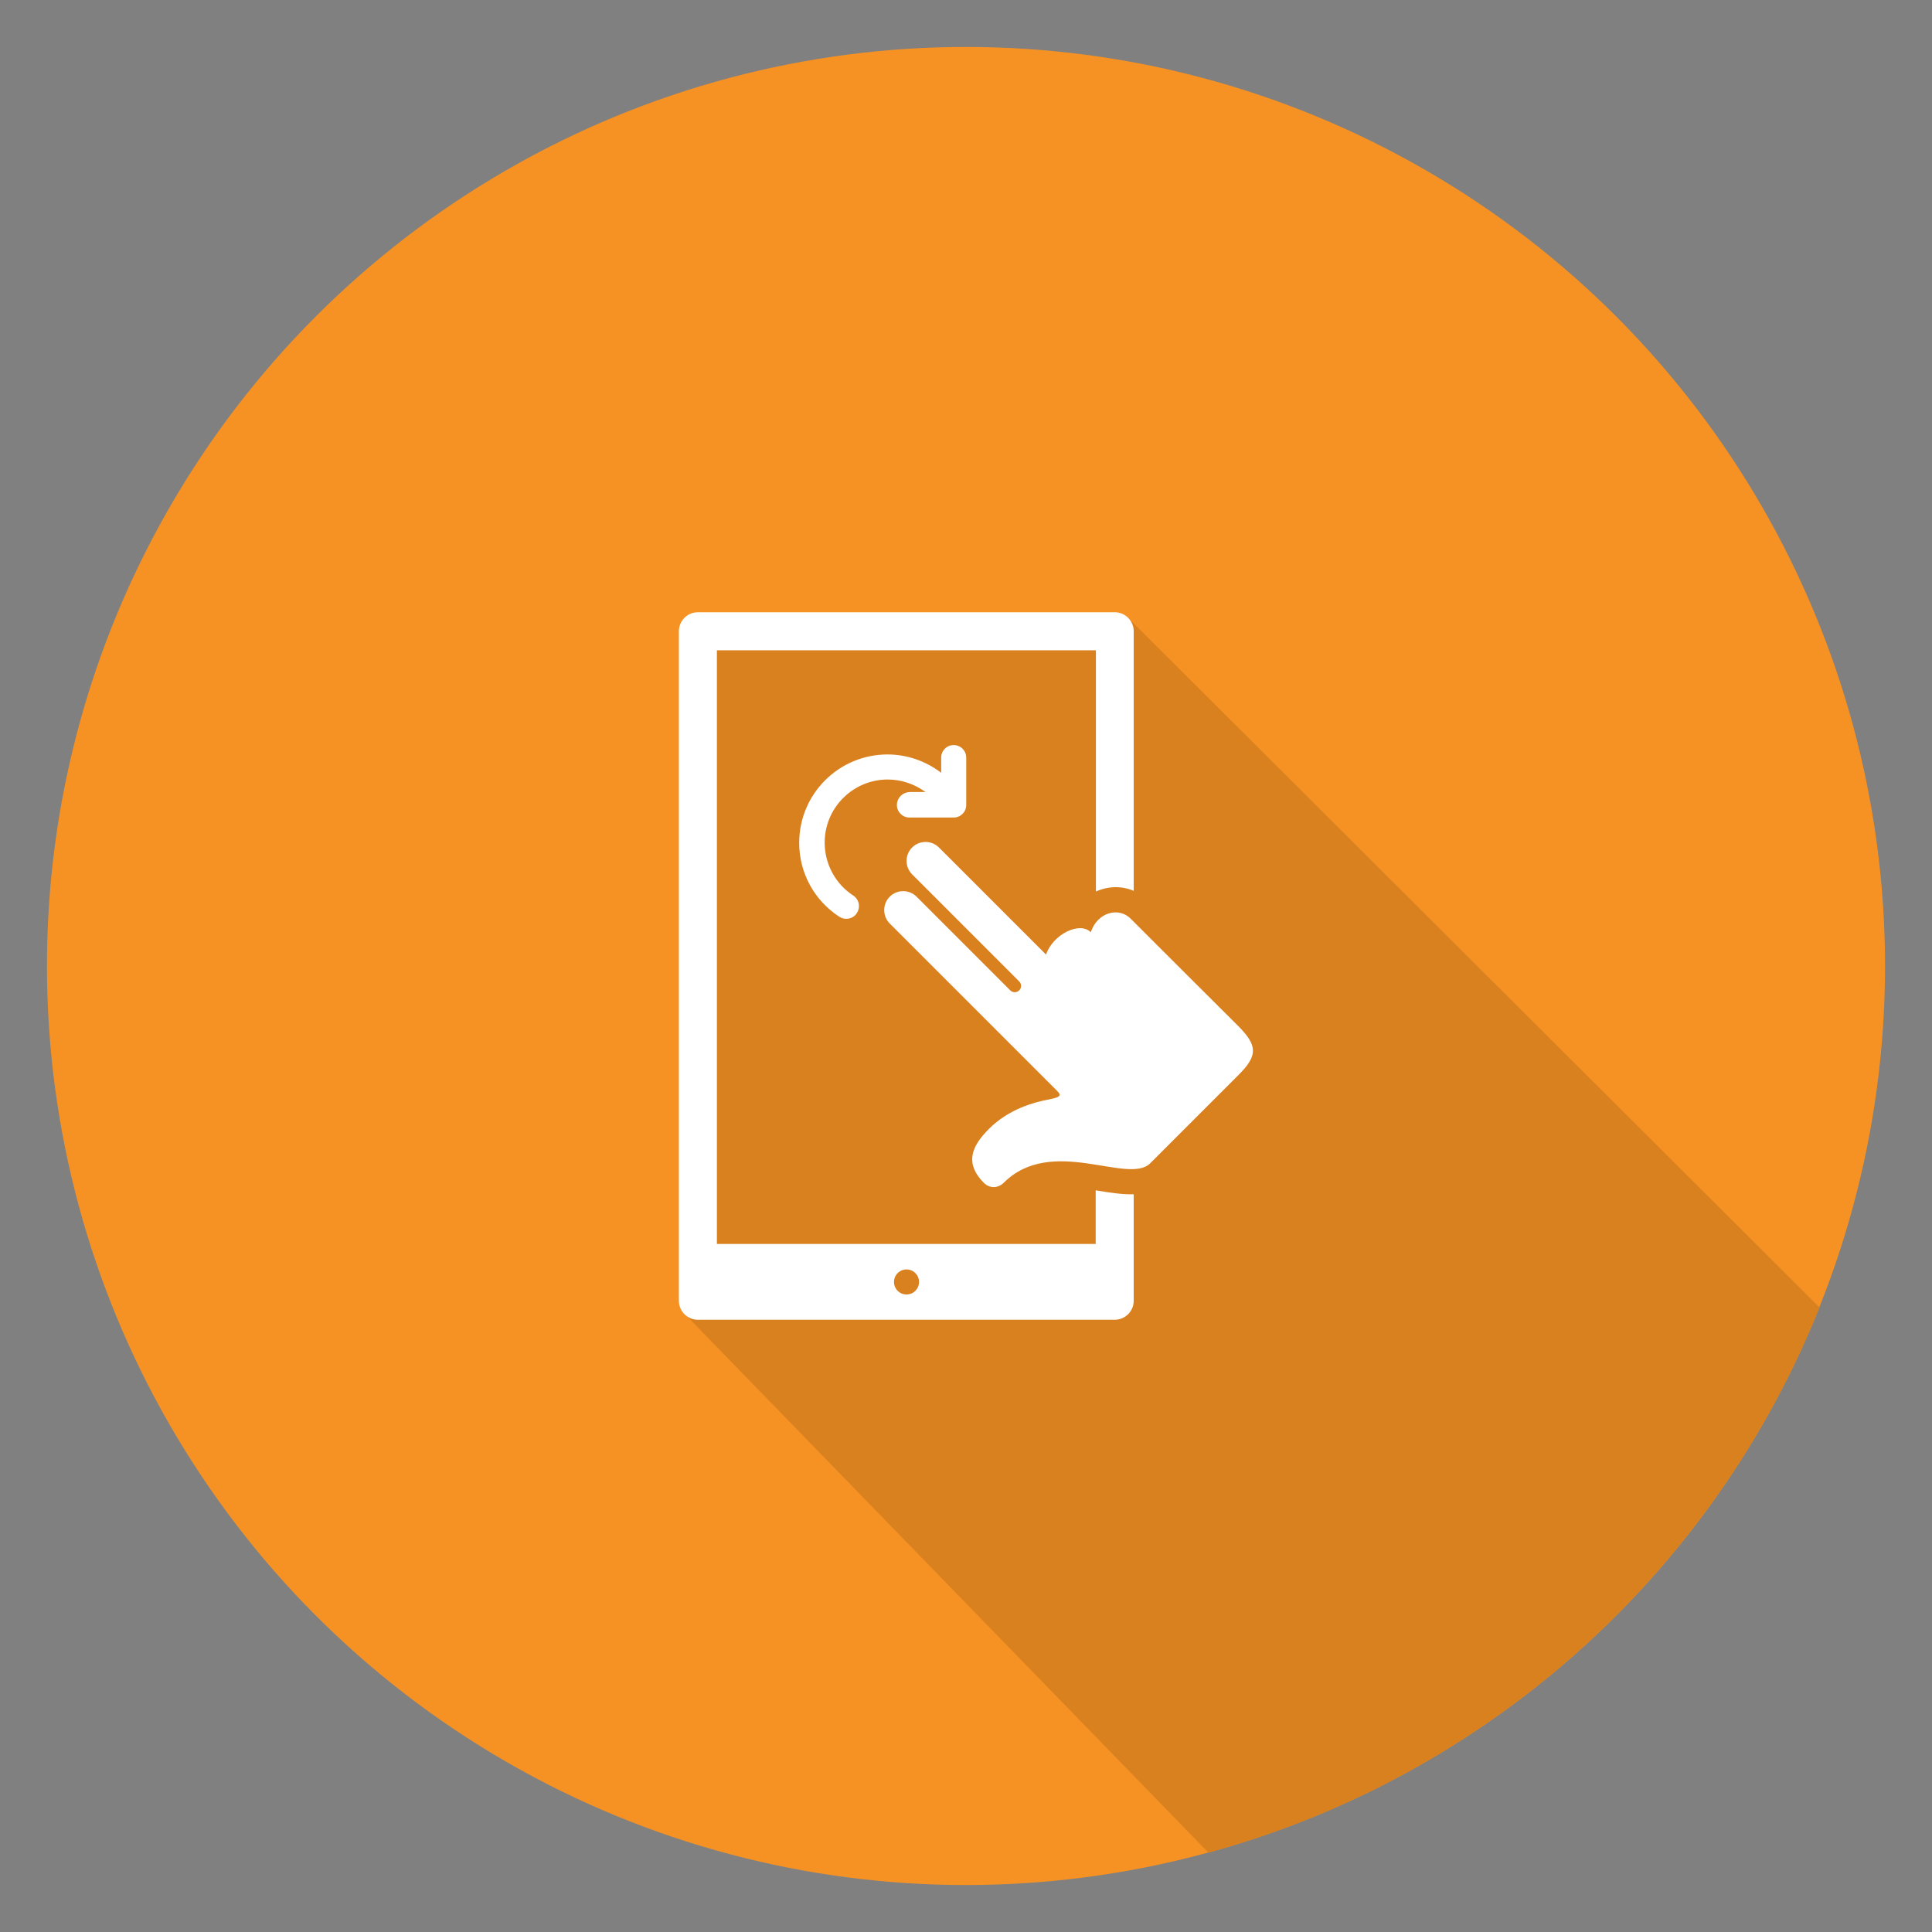 
<!-- Generator: Adobe Illustrator 17.1.0, SVG Export Plug-In . SVG Version: 6.00 Build 0)  -->
<!DOCTYPE svg PUBLIC "-//W3C//DTD SVG 1.1//EN" "http://www.w3.org/Graphics/SVG/1.1/DTD/svg11.dtd">
<svg version="1.1" xmlns="http://www.w3.org/2000/svg" xmlns:xlink="http://www.w3.org/1999/xlink" x="0px" y="0px"
	 viewBox="0 0 864 864" enable-background="new 0 0 864 864" xml:space="preserve">
<rect x="0" y="0" width="864" height="864" fill="#808080" stroke="none"/>
<g id="Layer_1">
	<circle fill="#F69223" cx="432" cy="432" r="411"/>
</g>
<g id="shadow">
	<g>
		<path fill="#F69223" d="M813.7,584.7L504.4,276.2l-194,10.4l-3.7,301.5l233.7,240.4C665.2,794.5,766.2,703.2,813.7,584.7z"/>
		<path opacity="0.12" d="M813.7,584.7L504.4,276.2l-194,10.4l-3.7,301.5l233.7,240.4C665.2,794.5,766.2,703.2,813.7,584.7z"/>
	</g>
</g>
<g id="icon">
	<g>
		<defs>
			<rect id="SVGID_1_" x="303.7" y="273.8" width="256.7" height="316.3"/>
		</defs>
		<clipPath id="SVGID_2_">
			<use xlink:href="#SVGID_1_"  overflow="visible"/>
		</clipPath>
		<path clip-path="url(#SVGID_2_)" fill="#FFFFFF" d="M507,534.1c-5.1,0.1-10.5-0.7-15.9-1.6c-0.4-0.1-0.7-0.1-1.1-0.2v24H320.6
			V290.8h169.5v107.9c5.5-2.5,11.6-2.6,16.9-0.3V282.3c0-4.7-3.8-8.5-8.5-8.5H312.1c-4.7,0-8.5,3.8-8.5,8.5v299.4
			c0,4.7,3.8,8.5,8.5,8.5h186.4c4.7,0,8.5-3.8,8.5-8.5V534.1z M405.4,578.9c-3.1,0-5.6-2.5-5.6-5.6s2.5-5.6,5.6-5.6
			c3.1,0,5.6,2.5,5.6,5.6S408.5,578.9,405.4,578.9"/>
		<path clip-path="url(#SVGID_2_)" fill="#FFFFFF" d="M505.6,410.8c-5.3-5.3-14.8-2.9-17.8,6.1c-5-5-17,1-20,10L419.9,379
			c-3.3-3.3-8.7-3.3-12,0c-3.3,3.3-3.3,8.7,0,12l47.9,47.9c1.1,1.1,1.1,2.9,0,4c-1.1,1.1-2.9,1.1-4,0L409.9,401
			c-3.3-3.3-8.7-3.3-12,0c-3.3,3.3-3.3,8.7,0,12c0.1,0.1,0.2,0.2,0.3,0.3c0.1,0.1,0.1,0.1,0.2,0.2c4.8,4.8,61.1,61.1,74.4,74.4
			c2.4,2.4,0.6,2.9-4.4,3.9c-6,1.2-17.2,4.1-26.2,13.1c-8.3,8.3-10.5,15.7-2.2,24.1c2.4,2.4,6.1,2.6,8.8,0
			c21.5-21.5,55.8,1.1,65.6-8.8c18.5-18.5,30.6-30.6,39.4-39.4c8.7-8.7,8.7-13.1,0-21.9C540.2,445.4,510.9,416.1,505.6,410.8"/>
		<path clip-path="url(#SVGID_2_)" fill="#FFFFFF" d="M401.1,360c0,3.1,2.5,5.6,5.6,5.6h19.8c3.1,0,5.6-2.5,5.6-5.6v-21.2
			c0-3.1-2.5-5.6-5.6-5.6c-3.1,0-5.6,2.5-5.6,5.6v6.8c-6.8-5.2-15.2-8.2-24-8.2c-21.8,0-39.5,17.7-39.5,39.5
			c0,13.4,6.7,25.8,18,33.1c1,0.6,2,0.9,3.1,0.9c1.8,0,3.7-0.9,4.7-2.6c1.7-2.6,1-6.1-1.6-7.8c-8-5.2-12.8-14.1-12.8-23.7
			c0-15.6,12.7-28.2,28.2-28.2c6.2,0,12.1,2.1,16.9,5.6h-7C403.6,354.3,401.1,356.9,401.1,360"/>
	</g>
</g>
</svg>
